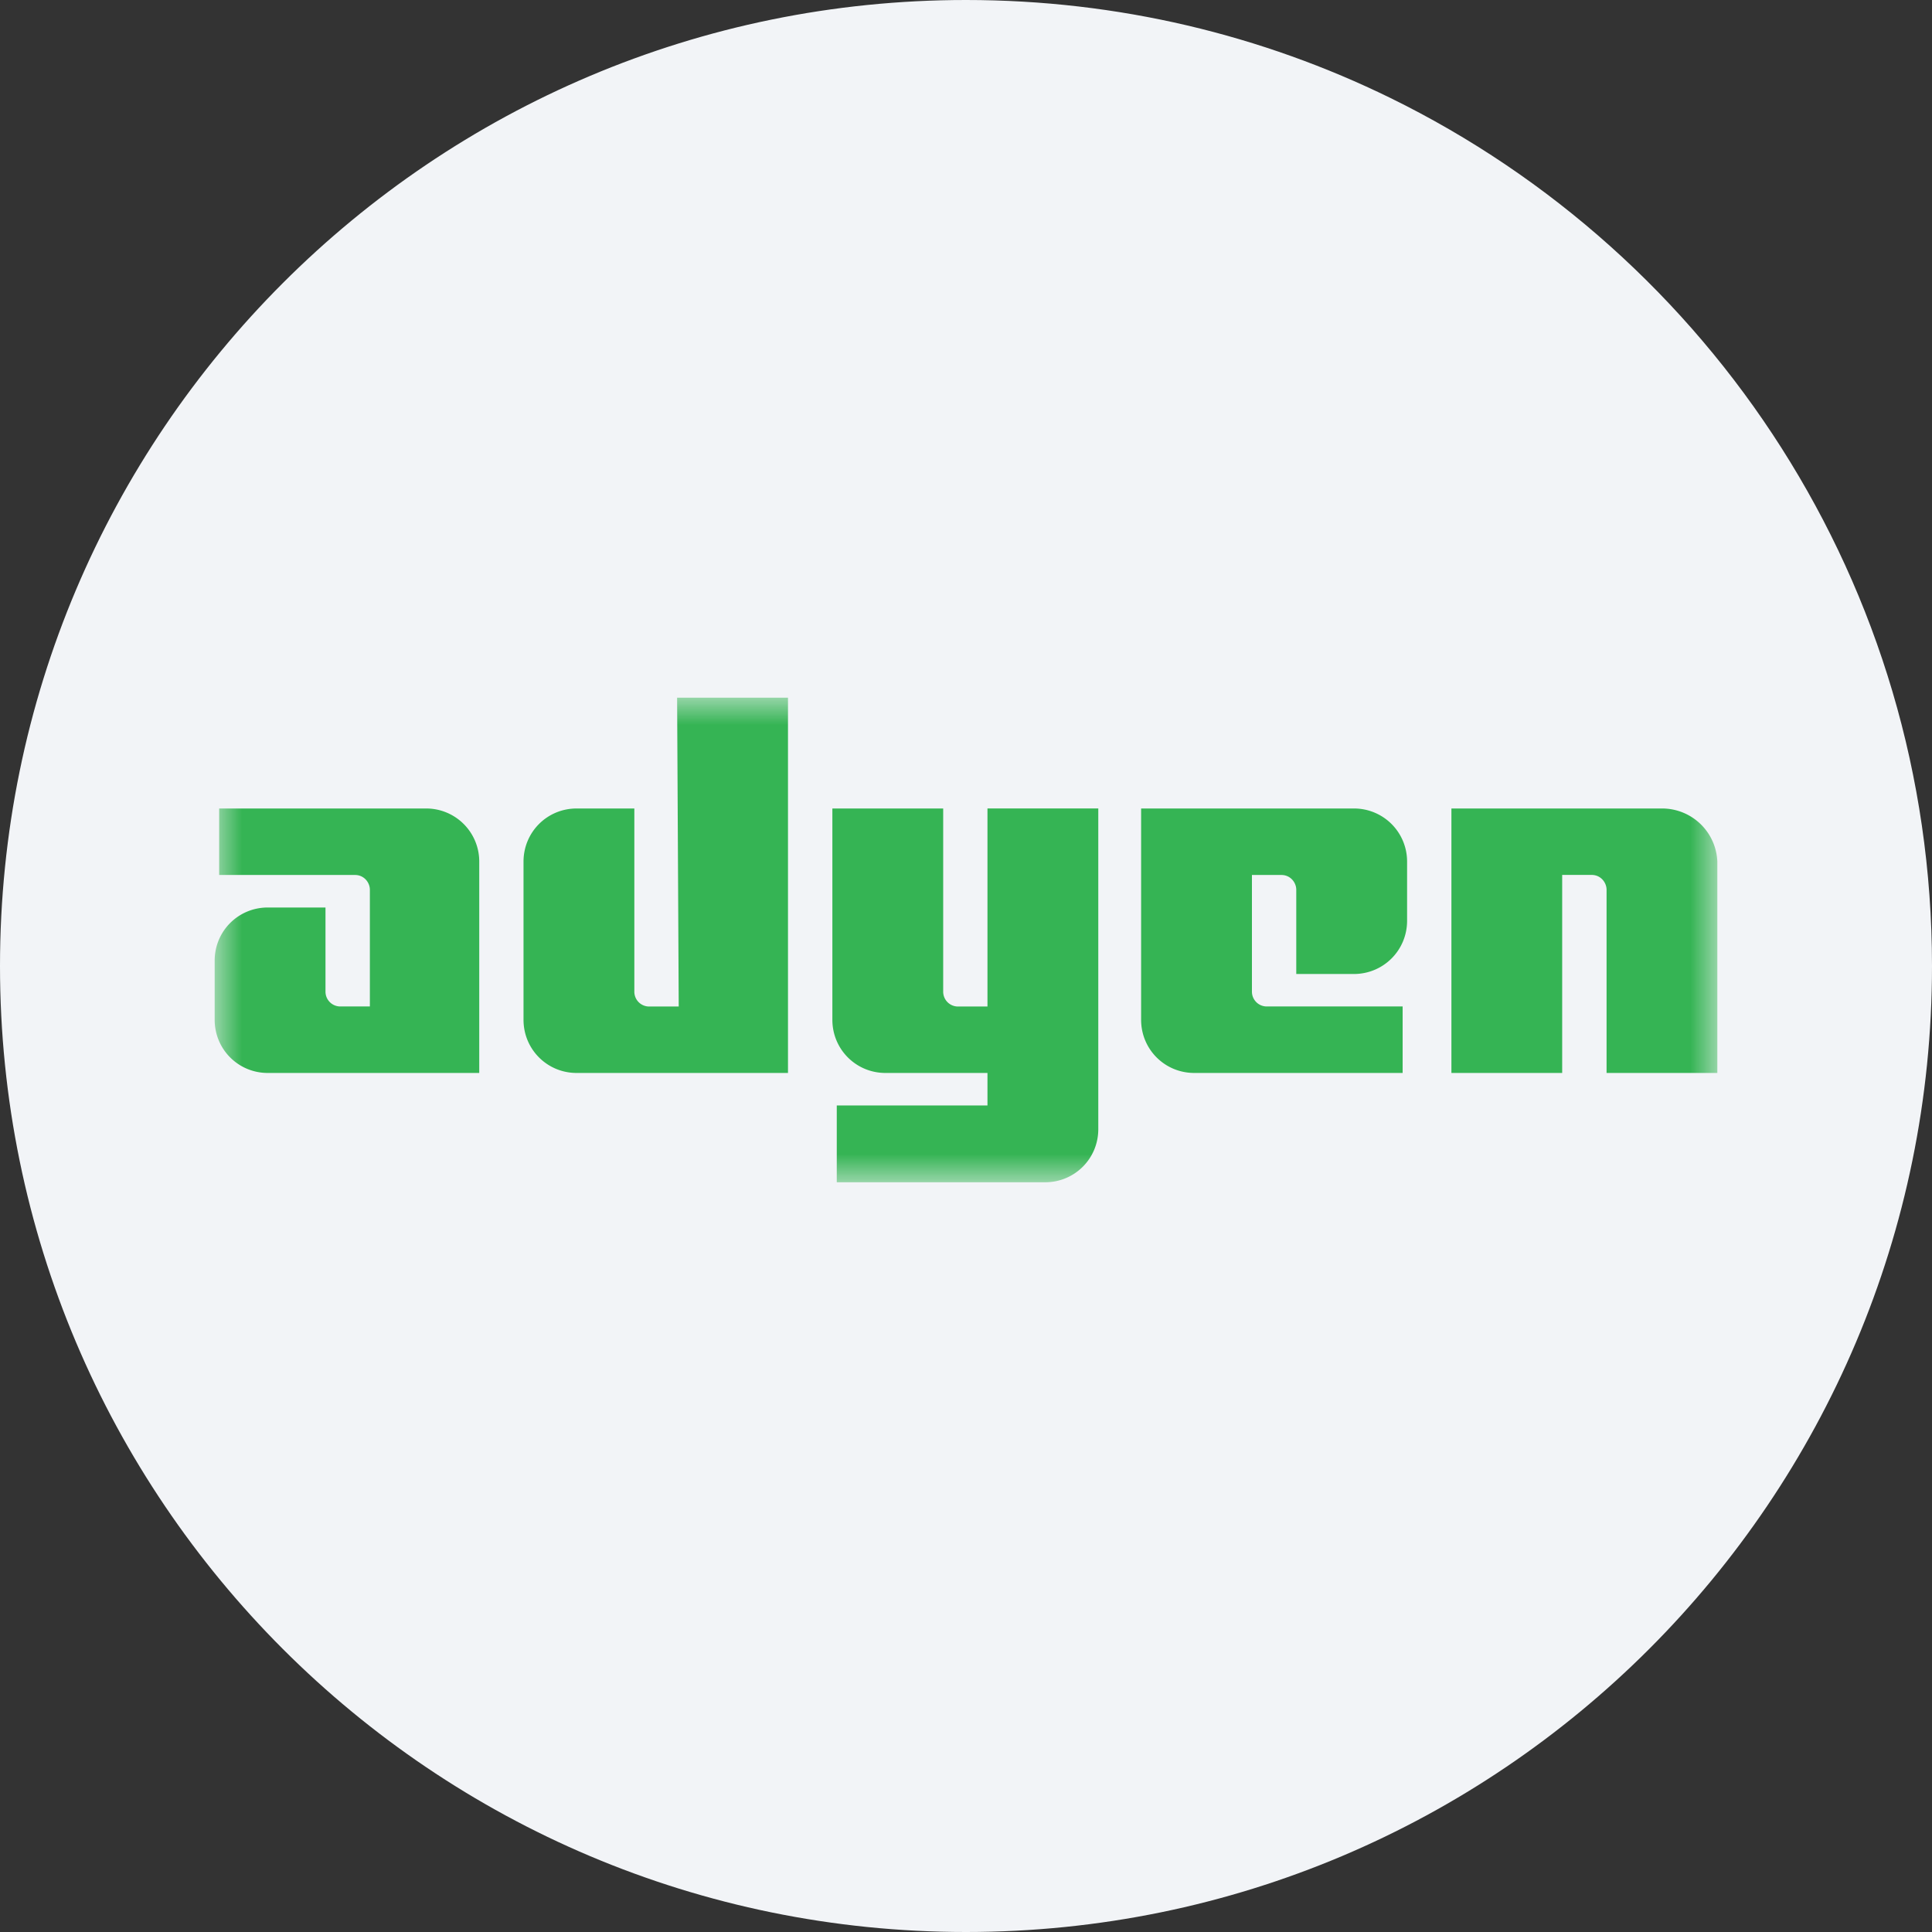 <svg height="36" viewBox="0 0 36 36" width="36" xmlns="http://www.w3.org/2000/svg"><rect x="0" y="0" width="36" height="36" fill="#333333" stroke="none"/><mask id="a" fill="#fff"><path d="M0 0h28v9.03H0z" fill-rule="evenodd"/></mask><g fill="none" fill-rule="evenodd"><path d="M18 0c2.837 0 5.52.656 7.907 1.825C31.884 4.753 36 10.895 36 18c0 9.942-8.058 18-18 18-9.94 0-18-8.057-18-18C0 8.06 8.06 0 18 0z" fill="#f2f4f7" fill-rule="nonzero"/><path d="M26.982 2.065h-3.937v4.928h2.064v-3.69h.551c.165 0 .276.139.276.277v3.413H28V3.056a1.03 1.03 0 0 0-1.02-.991zm-5.755 0h-3.964v3.937c0 .55.44.991.991.991h3.882V5.754h-2.533a.276.276 0 0 1-.275-.276V3.304h.55c.165 0 .276.138.276.276v1.569h1.073c.55 0 .992-.441.992-.992v-1.1a.988.988 0 0 0-.992-.992zM14.4 5.755h-.55a.276.276 0 0 1-.275-.277V2.065H11.51v3.937c0 .55.44.991.99.991h1.9v.606h-2.808V9.03h3.882c.55 0 .991-.44.991-.99V2.064H14.4zm-5.753 0h-.552a.276.276 0 0 1-.275-.277V2.065H6.745c-.55 0-.99.44-.99.991v2.946c0 .55.44.991.99.991h3.938V0H8.617zm-4.71-3.69H.084v1.239h2.532c.166 0 .276.138.276.276v2.174H2.34a.276.276 0 0 1-.275-.276V3.91H.99c-.55 0-.99.44-.99.991v1.1c0 .551.44.992.99.992h3.94V3.056a.988.988 0 0 0-.992-.991z" fill="#35b454" mask="url(#a)" transform="translate(4 13)"/></g></svg>